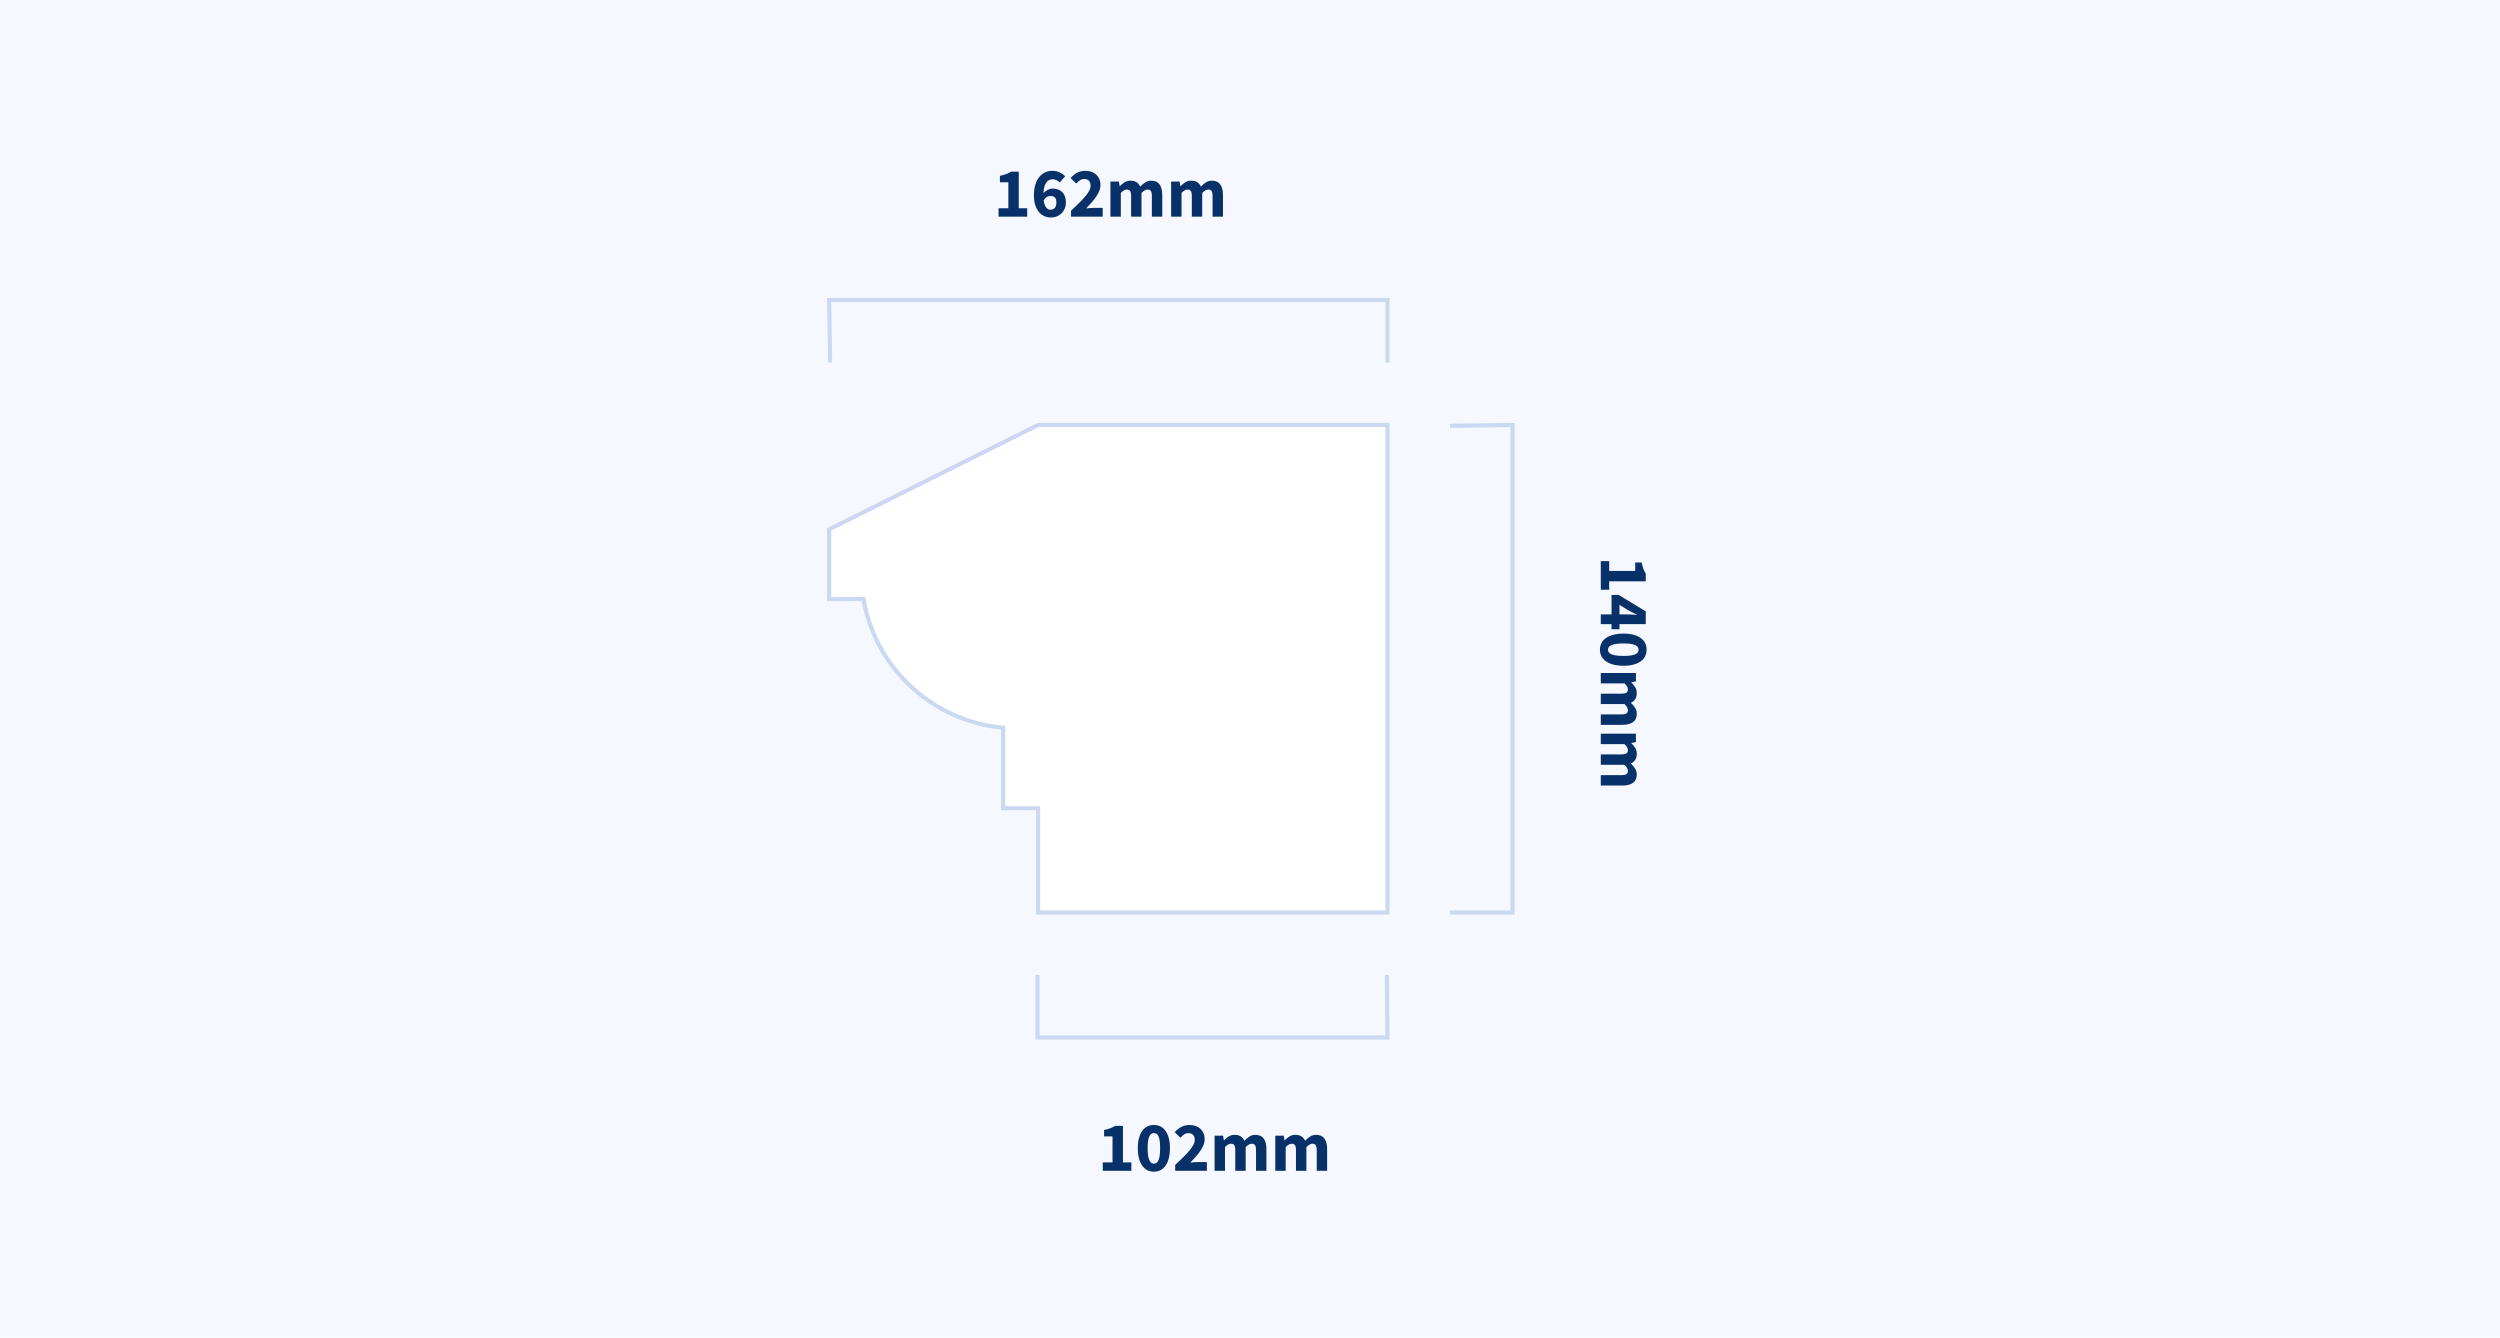 <?xml version="1.0" encoding="UTF-8"?>
<svg width="600px" height="321px" viewBox="0 0 600 321" version="1.1" xmlns="http://www.w3.org/2000/svg" xmlns:xlink="http://www.w3.org/1999/xlink">
    <!-- Generator: Sketch 58 (84663) - https://sketch.com -->
    <title>stringsPlinths/A600</title>
    <desc>Created with Sketch.</desc>
    <g id="stringsPlinths/A600" stroke="none" stroke-width="1" fill="none" fill-rule="evenodd">
        <rect fill="#F5F9FF" x="0" y="0" width="600" height="321"></rect>
        <path d="M249.145,193.971 L249.145,219 L333,219 L333,102 L249.145,102 L199,127.029 L199,143.794 C202.753,143.794 205.493,143.776 207.222,143.739 C210.103,160.435 223.86,173.116 240.761,174.656 L240.761,193.971 L249.145,193.971 Z" id="Path" stroke="#CBD8F2" fill="#FFFFFF"></path>
        <polyline id="Rectangle-Copy" stroke="#CBD8F2" points="199.223 87 199 72 333 72 333 87"></polyline>
        <polyline id="Rectangle-Copy-3" stroke="#CBD8F2" transform="translate(291, 241.5) rotate(-180) translate(-291, -241.5) " points="249.14 249 249 234 333 234 333 249"></polyline>
        <polyline id="Rectangle-Copy-2" stroke="#CBD8F2" transform="translate(355.5, 160.5) rotate(-270) translate(-355.5, -160.5) " points="297.195 168 297 153 414 153 414 168"></polyline>
        <path d="M239.657,52 L239.657,49.977 L242.003,49.977 L242.003,43.738 L239.98,43.738 L239.98,42.191 C240.569,42.078 241.068,41.942 241.476,41.783 C241.884,41.624 242.281,41.432 242.666,41.205 L244.502,41.205 L244.502,49.977 L246.525,49.977 L246.525,52 L239.657,52 Z M252.22,52.204 C251.699,52.204 251.192,52.102 250.698,51.898 C250.205,51.694 249.769,51.377 249.389,50.946 C249.01,50.515 248.707,49.963 248.48,49.288 C248.253,48.614 248.14,47.801 248.14,46.849 C248.14,45.84 248.262,44.968 248.506,44.231 C248.749,43.494 249.072,42.888 249.475,42.412 C249.877,41.936 250.341,41.582 250.869,41.349 C251.396,41.117 251.942,41.001 252.509,41.001 C253.223,41.001 253.841,41.128 254.362,41.383 C254.883,41.639 255.314,41.942 255.654,42.293 L254.345,43.789 C254.152,43.585 253.903,43.407 253.597,43.254 C253.291,43.1 252.979,43.024 252.662,43.024 C252.367,43.024 252.09,43.081 251.829,43.194 C251.568,43.307 251.339,43.497 251.141,43.764 C250.942,44.03 250.781,44.378 250.656,44.809 C250.531,45.24 250.458,45.767 250.435,46.39 C250.571,46.209 250.73,46.047 250.911,45.906 C251.092,45.764 251.279,45.645 251.472,45.548 C251.665,45.452 251.857,45.379 252.05,45.328 C252.243,45.276 252.424,45.251 252.594,45.251 C253.059,45.251 253.486,45.319 253.877,45.455 C254.269,45.591 254.608,45.795 254.898,46.067 C255.187,46.339 255.41,46.685 255.569,47.104 C255.728,47.523 255.807,48.016 255.807,48.583 C255.807,49.15 255.711,49.654 255.518,50.096 C255.325,50.538 255.068,50.918 254.744,51.235 C254.421,51.552 254.042,51.793 253.606,51.958 C253.169,52.122 252.707,52.204 252.22,52.204 Z M252.169,50.334 C252.543,50.334 252.863,50.195 253.13,49.917 C253.396,49.64 253.529,49.195 253.529,48.583 C253.529,48.005 253.396,47.6 253.13,47.367 C252.863,47.135 252.526,47.019 252.118,47.019 C251.835,47.019 251.549,47.101 251.26,47.266 C250.97,47.43 250.713,47.705 250.486,48.09 C250.543,48.521 250.628,48.878 250.741,49.161 C250.854,49.444 250.985,49.674 251.132,49.849 C251.279,50.025 251.441,50.15 251.617,50.224 C251.792,50.297 251.976,50.334 252.169,50.334 Z M257.048,52 L257.048,50.572 L257.849,49.817 C258.235,49.45 258.6,49.098 258.943,48.761 C259.516,48.2 260.009,47.674 260.423,47.181 C260.836,46.687 261.159,46.229 261.392,45.803 C261.624,45.378 261.74,44.973 261.74,44.588 C261.74,44.055 261.604,43.65 261.332,43.373 C261.06,43.095 260.686,42.956 260.21,42.956 C259.813,42.956 259.462,43.066 259.156,43.288 C258.85,43.509 258.561,43.766 258.289,44.061 L256.929,42.718 C257.462,42.151 258.006,41.724 258.561,41.434 C259.116,41.145 259.779,41.001 260.55,41.001 C261.083,41.001 261.567,41.083 262.003,41.248 C262.44,41.412 262.817,41.644 263.134,41.944 C263.451,42.245 263.695,42.605 263.865,43.024 C264.035,43.443 264.12,43.914 264.12,44.435 C264.12,44.888 264.024,45.35 263.831,45.821 C263.638,46.291 263.381,46.761 263.058,47.231 C262.734,47.702 262.366,48.172 261.952,48.642 C261.539,49.113 261.111,49.575 260.669,50.028 L261.1,49.979 C261.252,49.964 261.411,49.949 261.579,49.934 C261.913,49.906 262.21,49.892 262.471,49.892 L264.647,49.892 L264.647,52 L257.048,52 Z M266.5,52 L266.5,43.568 L268.54,43.568 L268.71,44.656 L268.778,44.656 C269.129,44.305 269.503,44.002 269.9,43.746 C270.297,43.491 270.773,43.364 271.328,43.364 C271.929,43.364 272.413,43.486 272.781,43.73 C273.15,43.973 273.442,44.322 273.657,44.775 C274.031,44.39 274.425,44.058 274.839,43.781 C275.252,43.503 275.742,43.364 276.309,43.364 C277.216,43.364 277.881,43.667 278.307,44.273 C278.732,44.88 278.944,45.71 278.944,46.764 L278.944,52 L276.445,52 L276.445,47.087 C276.445,46.475 276.363,46.056 276.199,45.829 C276.034,45.602 275.771,45.489 275.408,45.489 C274.989,45.489 274.507,45.761 273.963,46.305 L273.963,52 L271.464,52 L271.464,47.087 C271.464,46.475 271.382,46.056 271.217,45.829 C271.053,45.602 270.79,45.489 270.427,45.489 C269.996,45.489 269.52,45.761 268.999,46.305 L268.999,52 L266.5,52 Z M281.069,52 L281.069,43.568 L283.109,43.568 L283.279,44.656 L283.347,44.656 C283.698,44.305 284.072,44.002 284.469,43.746 C284.866,43.491 285.342,43.364 285.897,43.364 C286.498,43.364 286.982,43.486 287.351,43.73 C287.719,43.973 288.011,44.322 288.226,44.775 C288.6,44.39 288.994,44.058 289.408,43.781 C289.821,43.503 290.311,43.364 290.878,43.364 C291.785,43.364 292.45,43.667 292.875,44.273 C293.301,44.88 293.513,45.71 293.513,46.764 L293.513,52 L291.014,52 L291.014,47.087 C291.014,46.475 290.932,46.056 290.767,45.829 C290.603,45.602 290.34,45.489 289.977,45.489 C289.558,45.489 289.076,45.761 288.532,46.305 L288.532,52 L286.033,52 L286.033,47.087 C286.033,46.475 285.951,46.056 285.786,45.829 C285.622,45.602 285.359,45.489 284.996,45.489 C284.565,45.489 284.089,45.761 283.568,46.305 L283.568,52 L281.069,52 Z" id="162mm" fill="#093169" fill-rule="nonzero"></path>
        <path d="M264.657,281 L264.657,278.977 L267.003,278.977 L267.003,272.738 L264.98,272.738 L264.98,271.191 C265.569,271.078 266.068,270.942 266.476,270.783 C266.884,270.624 267.281,270.432 267.666,270.205 L269.502,270.205 L269.502,278.977 L271.525,278.977 L271.525,281 L264.657,281 Z M276.931,281.204 C276.353,281.204 275.826,281.082 275.35,280.839 C274.874,280.595 274.469,280.235 274.135,279.759 C273.8,279.283 273.54,278.694 273.353,277.991 C273.165,277.288 273.072,276.478 273.072,275.56 C273.072,274.642 273.165,273.837 273.353,273.146 C273.54,272.455 273.8,271.874 274.135,271.404 C274.469,270.933 274.874,270.582 275.35,270.349 C275.826,270.117 276.353,270.001 276.931,270.001 C277.509,270.001 278.036,270.117 278.512,270.349 C278.988,270.582 279.393,270.933 279.728,271.404 C280.062,271.874 280.322,272.455 280.51,273.146 C280.697,273.837 280.79,274.642 280.79,275.56 C280.79,276.478 280.697,277.288 280.51,277.991 C280.322,278.694 280.062,279.283 279.728,279.759 C279.393,280.235 278.988,280.595 278.512,280.839 C278.036,281.082 277.509,281.204 276.931,281.204 Z M276.931,279.266 C277.146,279.266 277.345,279.212 277.526,279.104 C277.707,278.997 277.866,278.801 278.002,278.518 C278.138,278.235 278.243,277.855 278.317,277.379 C278.39,276.903 278.427,276.297 278.427,275.56 C278.427,274.823 278.39,274.22 278.317,273.75 C278.243,273.279 278.138,272.911 278.002,272.644 C277.866,272.378 277.707,272.194 277.526,272.092 C277.345,271.99 277.146,271.939 276.931,271.939 C276.727,271.939 276.534,271.99 276.353,272.092 C276.172,272.194 276.013,272.378 275.877,272.644 C275.741,272.911 275.633,273.279 275.554,273.75 C275.475,274.22 275.435,274.823 275.435,275.56 C275.435,276.297 275.475,276.903 275.554,277.379 C275.633,277.855 275.741,278.235 275.877,278.518 C276.013,278.801 276.172,278.997 276.353,279.104 C276.534,279.212 276.727,279.266 276.931,279.266 Z M282.048,281 L282.048,279.572 L282.849,278.817 C283.235,278.45 283.6,278.098 283.943,277.762 C284.516,277.2 285.009,276.674 285.423,276.18 C285.836,275.687 286.159,275.229 286.392,274.803 C286.624,274.378 286.74,273.973 286.74,273.588 C286.74,273.055 286.604,272.65 286.332,272.373 C286.06,272.095 285.686,271.956 285.21,271.956 C284.813,271.956 284.462,272.066 284.156,272.288 C283.85,272.509 283.561,272.766 283.289,273.061 L281.929,271.718 C282.462,271.151 283.006,270.724 283.561,270.435 C284.116,270.145 284.779,270.001 285.55,270.001 C286.083,270.001 286.567,270.083 287.003,270.248 C287.44,270.412 287.817,270.644 288.134,270.945 C288.451,271.245 288.695,271.605 288.865,272.024 C289.035,272.443 289.12,272.914 289.12,273.435 C289.12,273.888 289.024,274.35 288.831,274.82 C288.638,275.291 288.381,275.761 288.058,276.231 C287.734,276.702 287.366,277.172 286.952,277.642 C286.539,278.113 286.111,278.575 285.669,279.028 L286.1,278.979 C286.252,278.964 286.411,278.949 286.579,278.935 C286.913,278.906 287.21,278.892 287.471,278.892 L289.647,278.892 L289.647,281 L282.048,281 Z M291.5,281 L291.5,272.568 L293.54,272.568 L293.71,273.656 L293.778,273.656 C294.129,273.305 294.503,273.002 294.9,272.747 C295.297,272.491 295.773,272.364 296.328,272.364 C296.929,272.364 297.413,272.486 297.781,272.729 C298.15,272.973 298.442,273.322 298.657,273.775 C299.031,273.39 299.425,273.058 299.839,272.781 C300.252,272.503 300.742,272.364 301.309,272.364 C302.216,272.364 302.881,272.667 303.307,273.274 C303.732,273.88 303.944,274.71 303.944,275.764 L303.944,281 L301.445,281 L301.445,276.087 C301.445,275.475 301.363,275.056 301.199,274.829 C301.034,274.602 300.771,274.489 300.408,274.489 C299.989,274.489 299.507,274.761 298.963,275.305 L298.963,281 L296.464,281 L296.464,276.087 C296.464,275.475 296.382,275.056 296.217,274.829 C296.053,274.602 295.79,274.489 295.427,274.489 C294.996,274.489 294.52,274.761 293.999,275.305 L293.999,281 L291.5,281 Z M306.069,281 L306.069,272.568 L308.109,272.568 L308.279,273.656 L308.347,273.656 C308.698,273.305 309.072,273.002 309.469,272.747 C309.866,272.491 310.342,272.364 310.897,272.364 C311.498,272.364 311.982,272.486 312.351,272.729 C312.719,272.973 313.011,273.322 313.226,273.775 C313.6,273.39 313.994,273.058 314.408,272.781 C314.821,272.503 315.311,272.364 315.878,272.364 C316.785,272.364 317.45,272.667 317.875,273.274 C318.301,273.88 318.513,274.71 318.513,275.764 L318.513,281 L316.014,281 L316.014,276.087 C316.014,275.475 315.932,275.056 315.767,274.829 C315.603,274.602 315.34,274.489 314.977,274.489 C314.558,274.489 314.076,274.761 313.532,275.305 L313.532,281 L311.033,281 L311.033,276.087 C311.033,275.475 310.951,275.056 310.786,274.829 C310.622,274.602 310.359,274.489 309.996,274.489 C309.565,274.489 309.089,274.761 308.568,275.305 L308.568,281 L306.069,281 Z" id="102mm" fill="#093169" fill-rule="nonzero" transform="translate(291.585, 275.603) rotate(-360) translate(-291.585, -275.603) "></path>
        <path d="M362.657,167 L362.657,164.977 L365.003,164.977 L365.003,158.738 L362.98,158.738 L362.98,157.191 C363.569,157.078 364.068,156.942 364.476,156.783 C364.884,156.624 365.281,156.432 365.666,156.205 L367.502,156.205 L367.502,164.977 L369.525,164.977 L369.525,167 L362.657,167 Z M375.441,167 L375.441,164.416 L370.766,164.416 L370.766,162.699 L374.71,156.205 L377.77,156.205 L377.77,162.512 L379.011,162.512 L379.011,164.416 L377.77,164.416 L377.77,167 L375.441,167 Z M373.163,162.512 L375.441,162.512 L375.441,160.761 C375.441,160.48 375.448,160.164 375.463,159.814 L375.516,158.784 C375.525,158.629 375.534,158.483 375.543,158.347 L375.475,158.347 L375.05,159.248 L375.05,159.248 C374.903,159.554 374.75,159.86 374.591,160.166 L373.163,162.512 Z M383.907,167.204 C383.329,167.204 382.802,167.082 382.326,166.839 C381.85,166.595 381.445,166.235 381.111,165.759 C380.776,165.283 380.516,164.694 380.329,163.991 C380.141,163.288 380.048,162.478 380.048,161.56 C380.048,160.642 380.141,159.837 380.329,159.146 C380.516,158.455 380.776,157.874 381.111,157.404 C381.445,156.933 381.85,156.582 382.326,156.35 C382.802,156.117 383.329,156.001 383.907,156.001 C384.485,156.001 385.012,156.117 385.488,156.35 C385.964,156.582 386.369,156.933 386.704,157.404 C387.038,157.874 387.298,158.455 387.486,159.146 C387.673,159.837 387.766,160.642 387.766,161.56 C387.766,162.478 387.673,163.288 387.486,163.991 C387.298,164.694 387.038,165.283 386.704,165.759 C386.369,166.235 385.964,166.595 385.488,166.839 C385.012,167.082 384.485,167.204 383.907,167.204 Z M383.907,165.266 C384.122,165.266 384.321,165.212 384.502,165.105 C384.683,164.997 384.842,164.801 384.978,164.518 C385.114,164.235 385.219,163.855 385.293,163.379 C385.366,162.903 385.403,162.297 385.403,161.56 C385.403,160.823 385.366,160.22 385.293,159.75 C385.219,159.279 385.114,158.911 384.978,158.644 C384.842,158.378 384.683,158.194 384.502,158.092 C384.321,157.99 384.122,157.939 383.907,157.939 C383.703,157.939 383.51,157.99 383.329,158.092 C383.148,158.194 382.989,158.378 382.853,158.644 C382.717,158.911 382.609,159.279 382.53,159.75 C382.451,160.22 382.411,160.823 382.411,161.56 C382.411,162.297 382.451,162.903 382.53,163.379 C382.609,163.855 382.717,164.235 382.853,164.518 C382.989,164.801 383.148,164.997 383.329,165.105 C383.51,165.212 383.703,165.266 383.907,165.266 Z M389.5,167 L389.5,158.568 L391.54,158.568 L391.71,159.656 L391.778,159.656 C392.129,159.305 392.503,159.002 392.9,158.746 C393.297,158.491 393.773,158.364 394.328,158.364 C394.929,158.364 395.413,158.486 395.781,158.73 C396.15,158.973 396.442,159.322 396.657,159.775 C397.031,159.39 397.425,159.058 397.839,158.78 C398.252,158.503 398.742,158.364 399.309,158.364 C400.216,158.364 400.881,158.667 401.307,159.274 C401.732,159.88 401.944,160.71 401.944,161.764 L401.944,167 L399.445,167 L399.445,162.087 C399.445,161.475 399.363,161.056 399.199,160.829 C399.034,160.602 398.771,160.489 398.408,160.489 C397.989,160.489 397.507,160.761 396.963,161.305 L396.963,167 L394.464,167 L394.464,162.087 C394.464,161.475 394.382,161.056 394.217,160.829 C394.053,160.602 393.79,160.489 393.427,160.489 C392.996,160.489 392.52,160.761 391.999,161.305 L391.999,167 L389.5,167 Z M404.069,167 L404.069,158.568 L406.109,158.568 L406.279,159.656 L406.347,159.656 C406.698,159.305 407.072,159.002 407.469,158.746 C407.866,158.491 408.342,158.364 408.897,158.364 C409.498,158.364 409.982,158.486 410.351,158.73 C410.719,158.973 411.011,159.322 411.226,159.775 C411.6,159.39 411.994,159.058 412.408,158.78 C412.821,158.503 413.311,158.364 413.878,158.364 C414.785,158.364 415.45,158.667 415.875,159.274 C416.301,159.88 416.513,160.71 416.513,161.764 L416.513,167 L414.014,167 L414.014,162.087 C414.014,161.475 413.932,161.056 413.767,160.829 C413.603,160.602 413.34,160.489 412.977,160.489 C412.558,160.489 412.076,160.761 411.532,161.305 L411.532,167 L409.033,167 L409.033,162.087 C409.033,161.475 408.951,161.056 408.786,160.829 C408.622,160.602 408.359,160.489 407.996,160.489 C407.565,160.489 407.089,160.761 406.568,161.305 L406.568,167 L404.069,167 Z" id="140mm" fill="#093169" fill-rule="nonzero" transform="translate(389.585, 161.602) rotate(-270) translate(-389.585, -161.602) "></path>
    </g>
</svg>